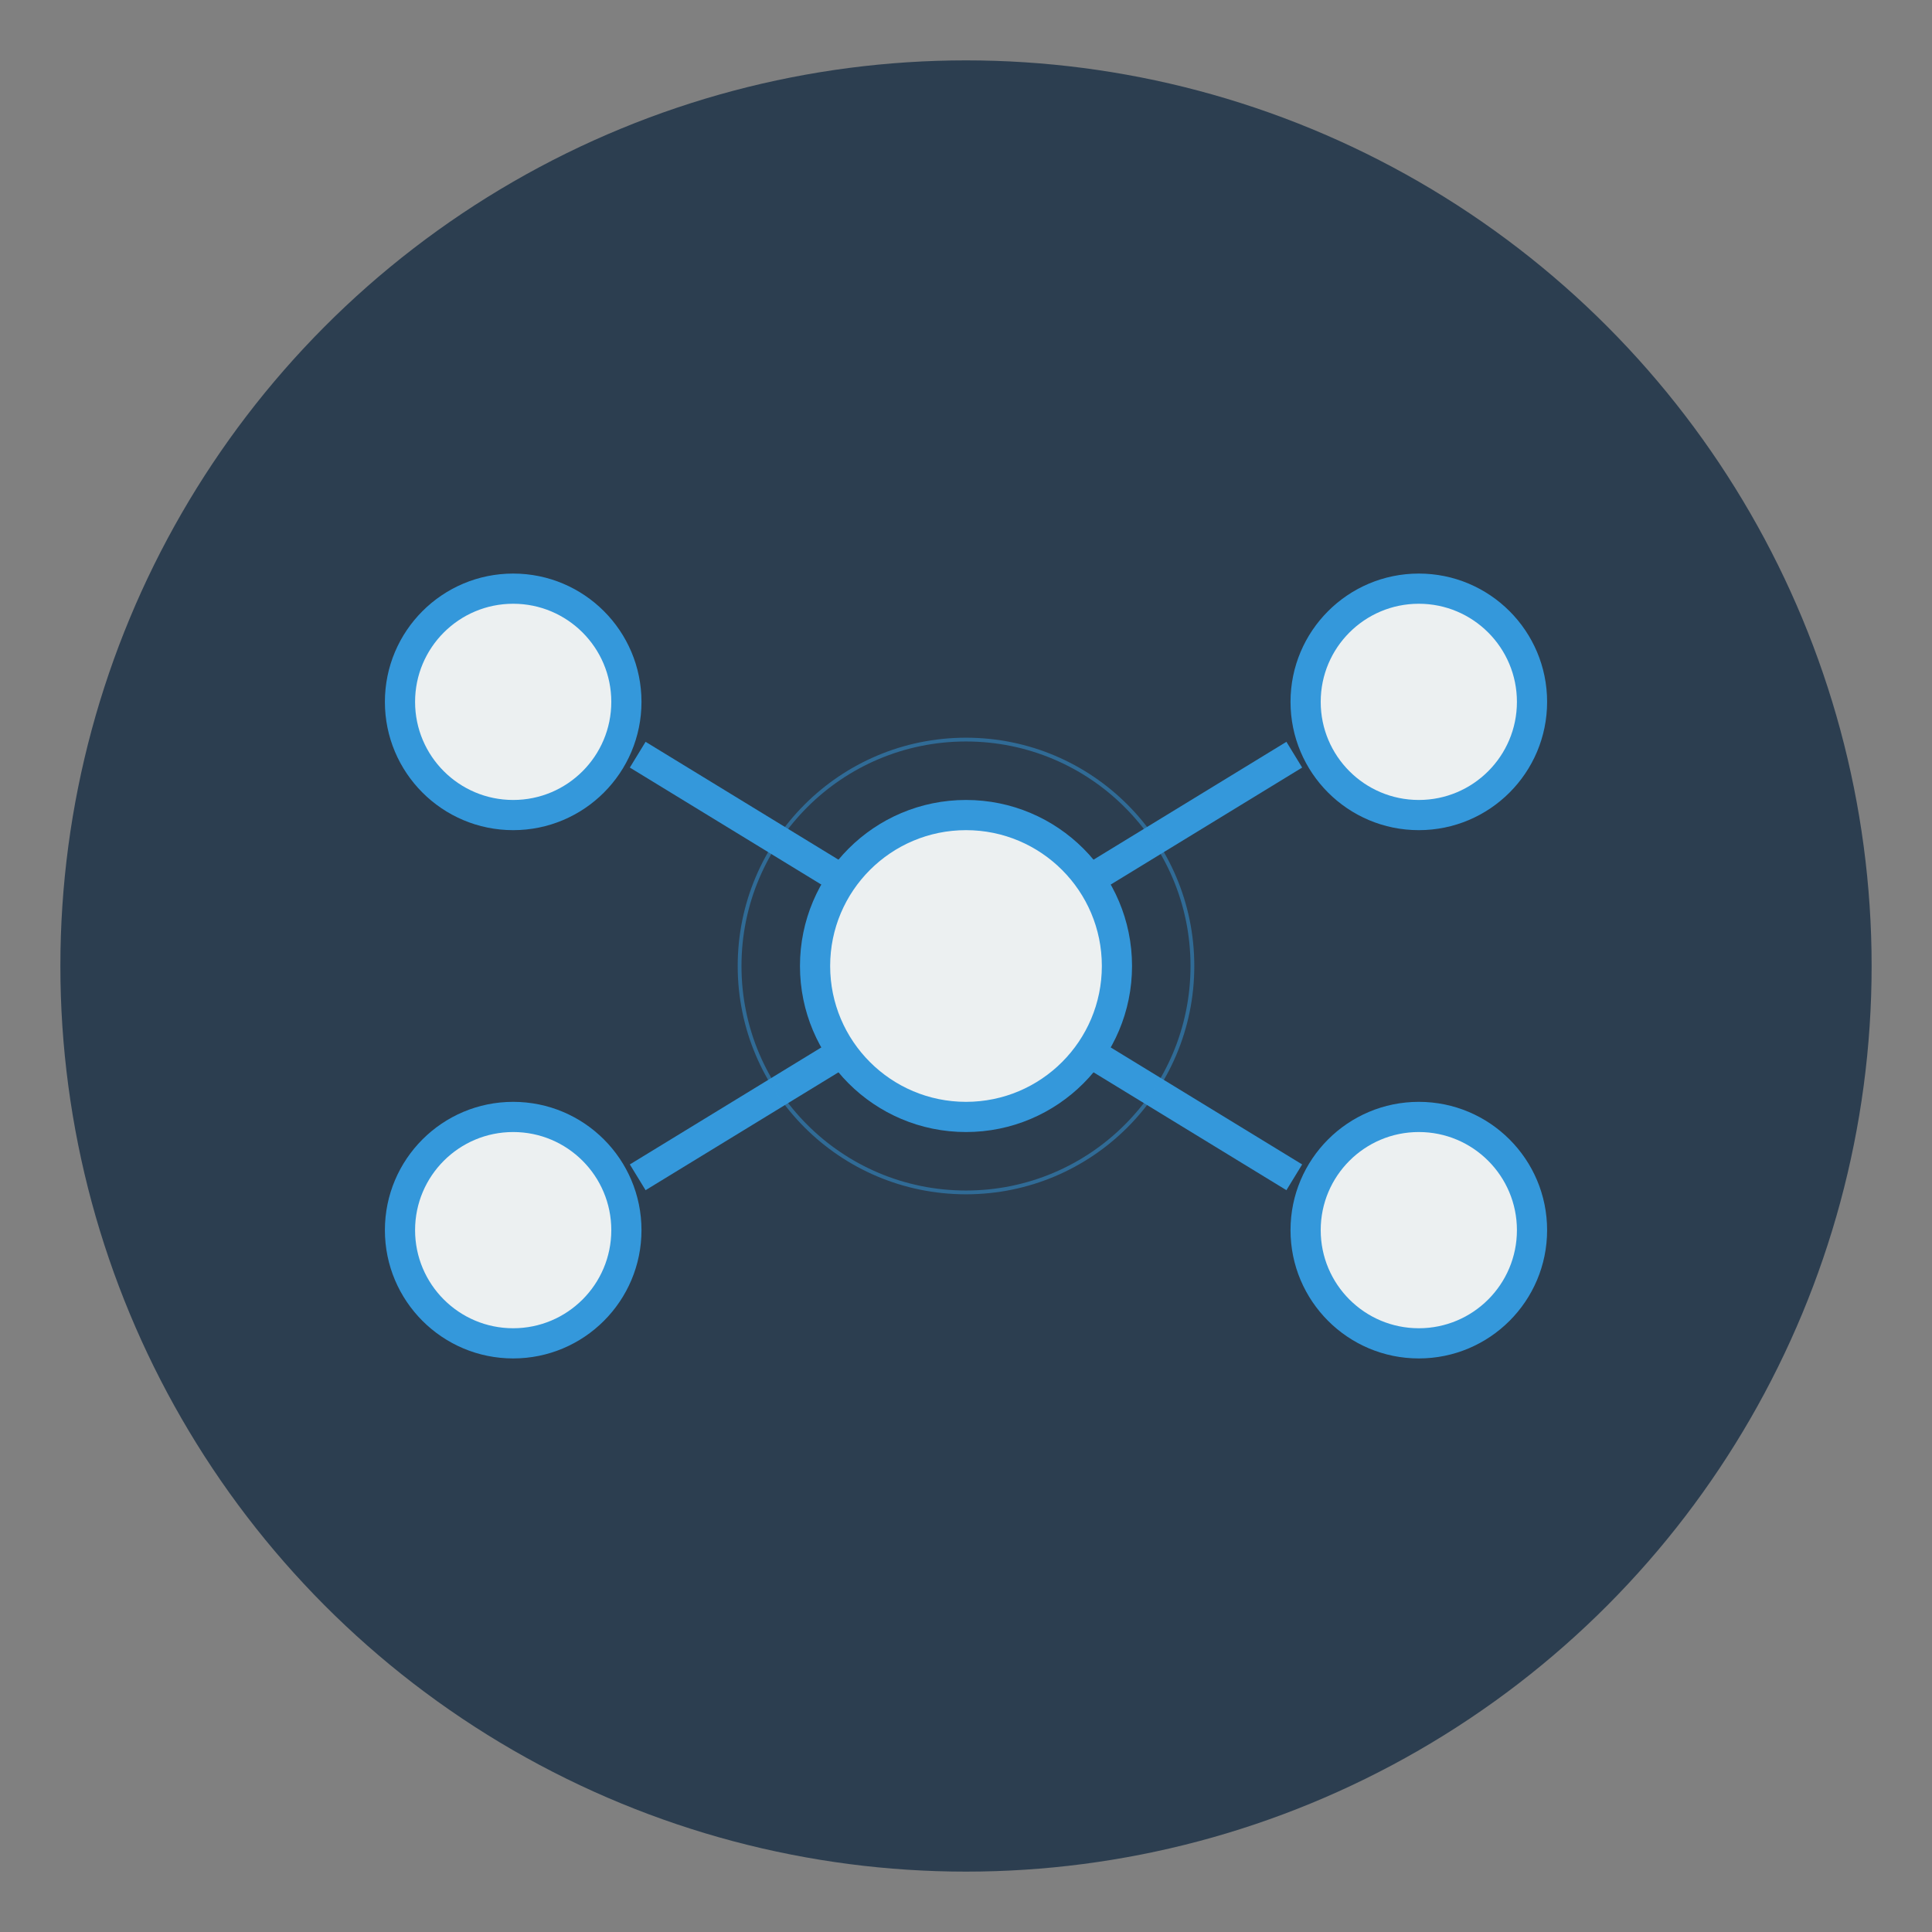 <?xml version="1.0" encoding="UTF-8" standalone="no"?>
<svg xmlns="http://www.w3.org/2000/svg" viewBox="0 0 512 512" width="512" height="512">
  <rect x="0" y="0" width="512" height="512" fill="#808080" stroke="none"/>
  <!-- Background circle -->
  <circle cx="256" cy="256" r="240" fill="#2c3e50"/>
  
  <!-- Network nodes and connections -->
  <g fill="#ecf0f1" stroke="#3498db" stroke-width="8">
    <!-- Central node -->
    <circle cx="256" cy="256" r="40"/>
    
    <!-- Outer nodes -->
    <circle cx="136" cy="186" r="30"/>
    <circle cx="376" cy="186" r="30"/>
    <circle cx="136" cy="326" r="30"/>
    <circle cx="376" cy="326" r="30"/>
    
    <!-- Network connections -->
    <line x1="169" y1="200" x2="223" y2="233"/>
    <line x1="343" y1="200" x2="289" y2="233"/>
    <line x1="169" y1="312" x2="223" y2="279"/>
    <line x1="343" y1="312" x2="289" y2="279"/>
  </g>
  
  <!-- Pulse effects -->
  <g fill="none" stroke="#3498db" opacity="0.5">
    <circle cx="256" cy="256" r="60">
      <animate attributeName="r" from="60" to="120" dur="2s" repeatCount="indefinite"/>
      <animate attributeName="opacity" from="0.5" to="0" dur="2s" repeatCount="indefinite"/>
    </circle>
  </g>
</svg>